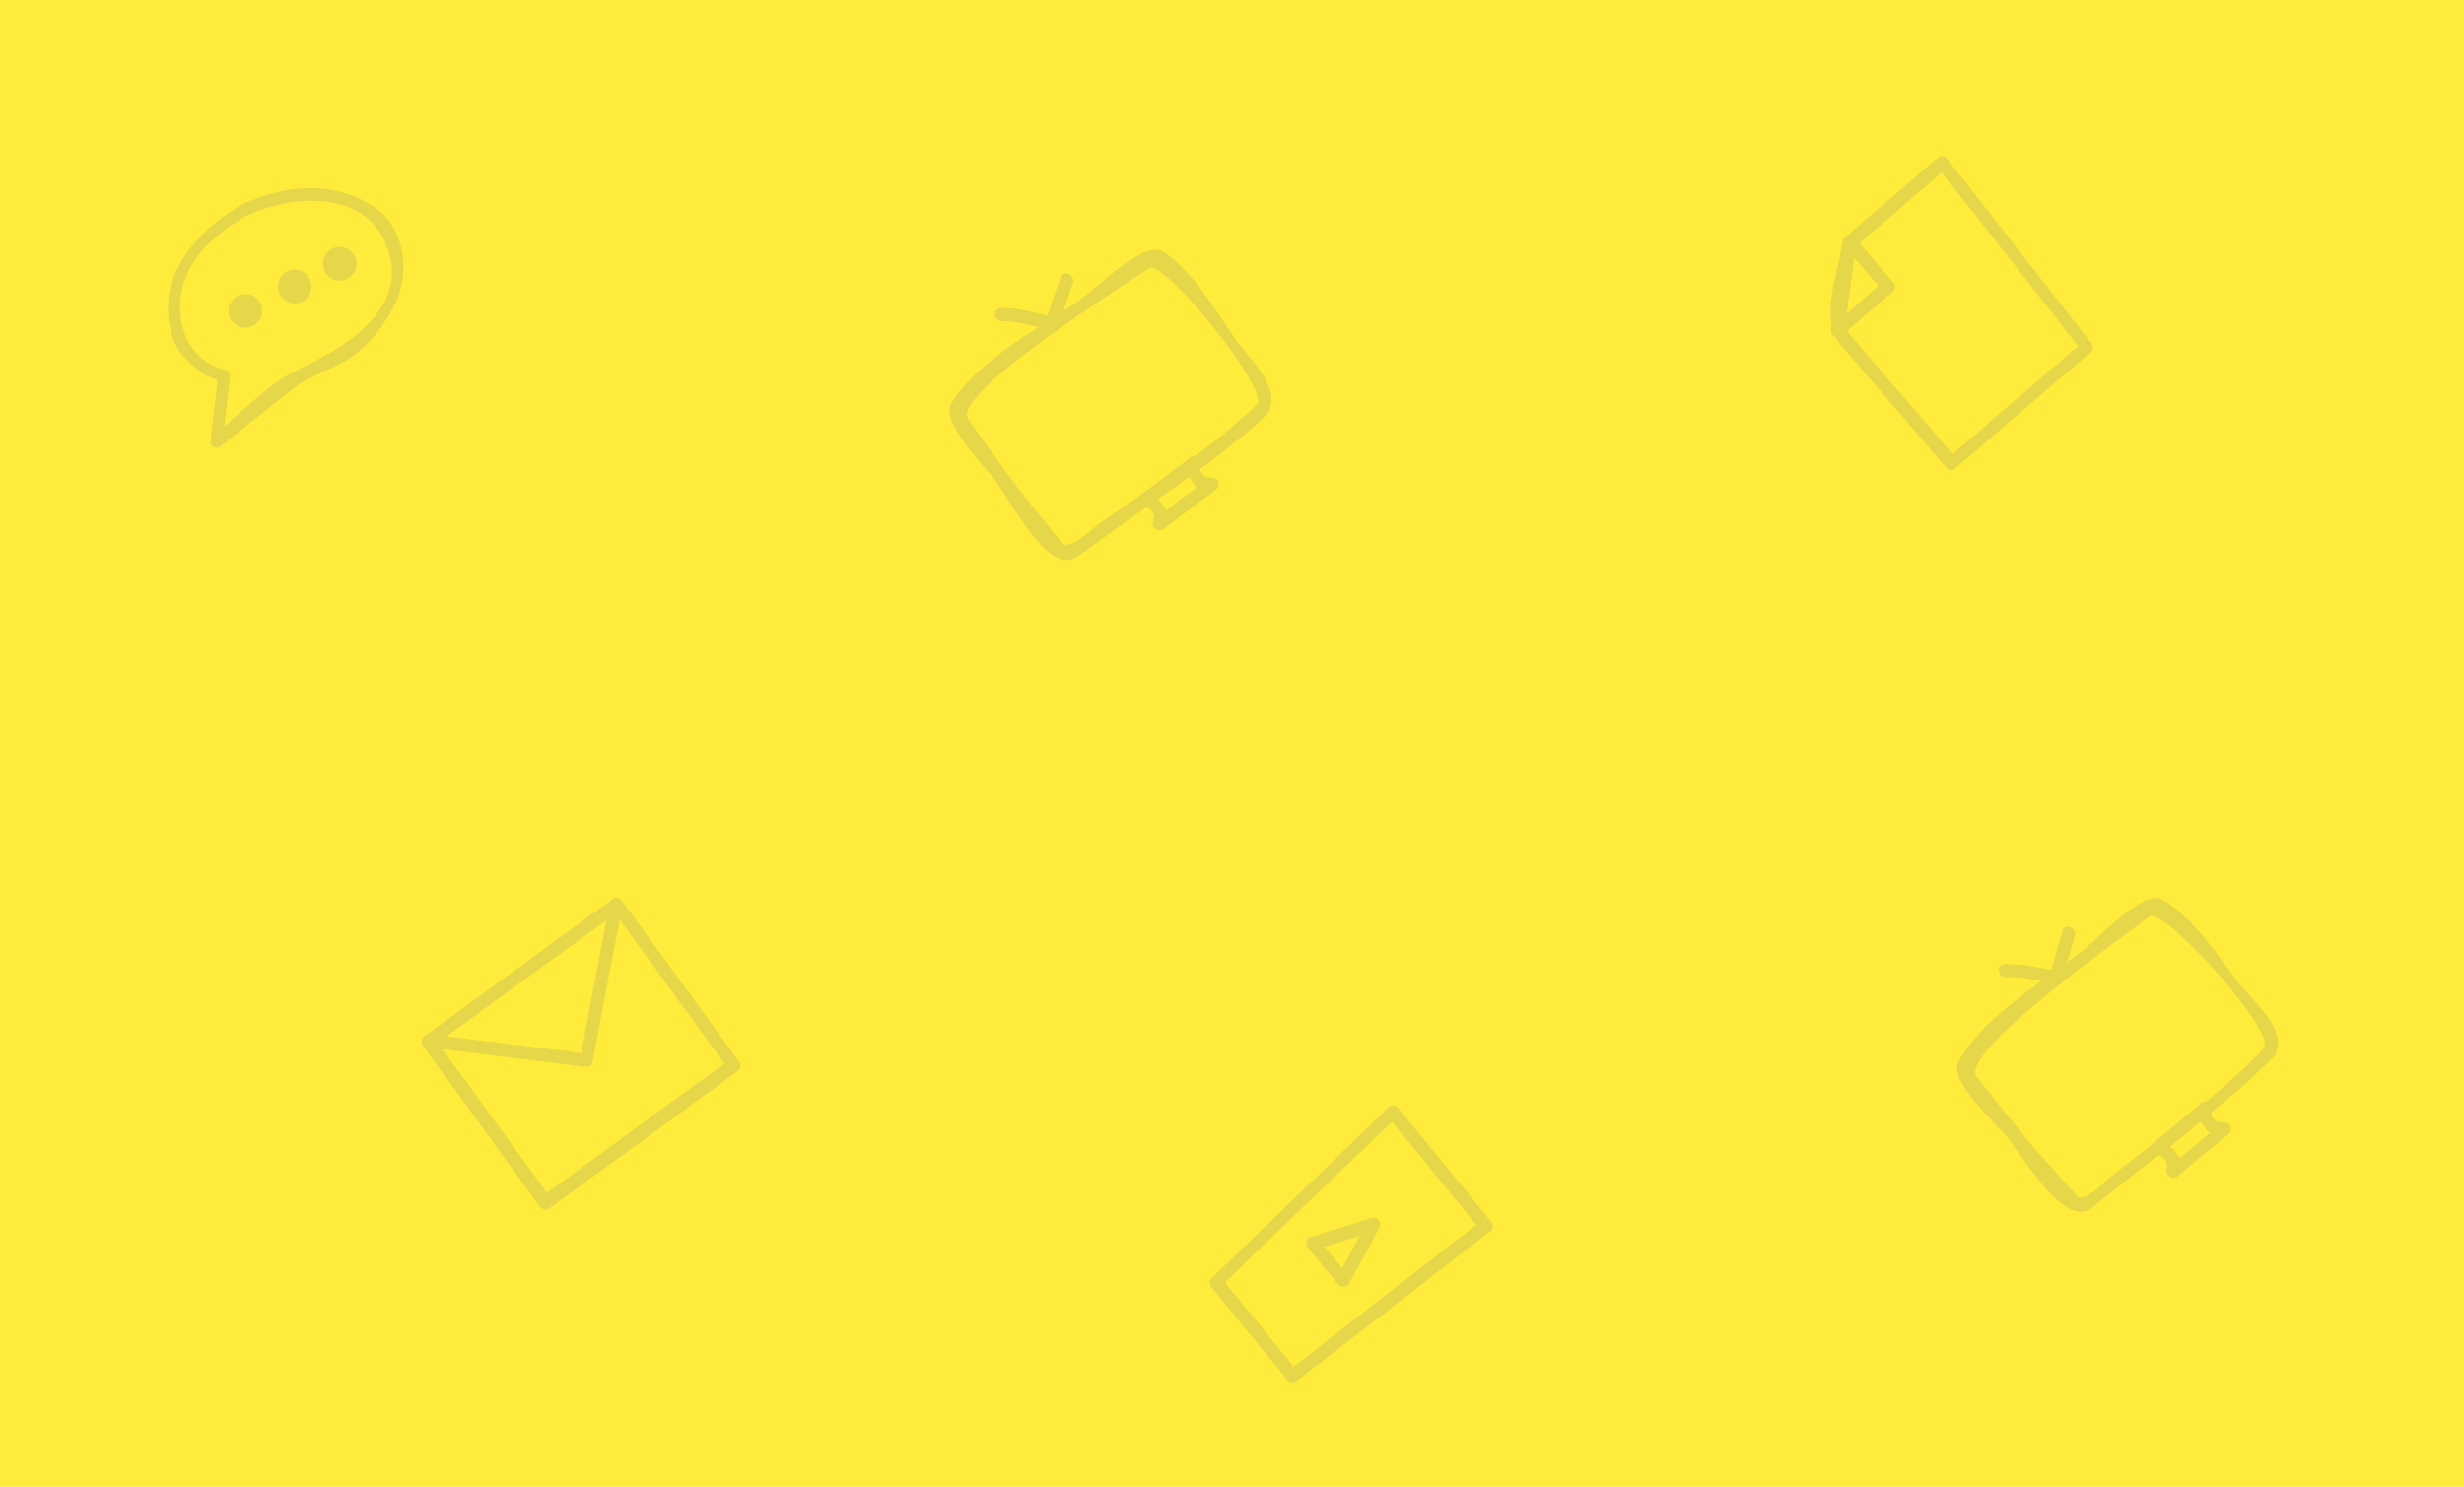 <?xml version="1.0" encoding="utf-8"?>
<!-- Generator: Adobe Illustrator 17.0.0, SVG Export Plug-In . SVG Version: 6.00 Build 0)  -->
<!DOCTYPE svg PUBLIC "-//W3C//DTD SVG 1.1//EN" "http://www.w3.org/Graphics/SVG/1.1/DTD/svg11.dtd">
<svg version="1.1" id="Capa_1" xmlns="http://www.w3.org/2000/svg" xmlns:xlink="http://www.w3.org/1999/xlink" x="0px" y="0px"
	 width="454px" height="274px" viewBox="0 0 454 274" enable-background="new 0 0 454 274" xml:space="preserve">
<g>
	<defs>
		<rect id="SVGID_1_" width="454" height="274"/>
	</defs>
	<use xlink:href="#SVGID_1_"  overflow="visible" fill="#FFEB3B"/>
	<clipPath id="SVGID_2_">
		<use xlink:href="#SVGID_1_"  overflow="visible"/>
	</clipPath>
	<g opacity="0.2" clip-path="url(#SVGID_2_)">
		<path fill="#818181" d="M44.8,37.6c-9.2,5.1-17,14.7-12.6,25.6c0.9,2.1,2.6,3.6,4.3,5c0.6,0.5,1.3,0.9,2,1.2
			c3.2,1.5,1.7,0,1.6,0.6c-0.4,3.8-0.9,7.5-1.3,11.3c-0.1,1.1,1.2,1.5,1.9,0.9c4.5-3.6,9-7.2,13.6-10.8c2.9-2.3,6.8-3.2,10-5.3
			c3.7-2.4,6.4-6,8.4-9.9c2.9-5.7,2-13.9-3.4-17.8C61.7,33.1,52.7,34,44.8,37.6c-1.3,0.6-0.3,2.6,1,2c9.1-4.1,22.9-4.5,26,7.4
			c2.8,11.2-9.5,17.5-17.2,21.3C49,71,43.9,76.7,39.1,80.5c0.6,0.3,1.3,0.6,1.9,0.9c0.5-4,0.9-8,1.4-12.1c0.1-0.5-0.3-1-0.8-1.1
			c-7.3-1.8-9.6-9.2-7.9-15.6c1.6-5.9,7-10.2,12-13C47.1,38.9,46.1,36.9,44.8,37.6z"/>
		<circle fill="#818181" cx="45.2" cy="57.3" r="3.1"/>
		<circle fill="#818181" cx="54.3" cy="52.8" r="3.1"/>
		<circle fill="#818181" cx="62.6" cy="48.6" r="3.1"/>
	</g>
	<g opacity="0.2" clip-path="url(#SVGID_2_)">
		<g>
			<g>
				<path fill="#818181" d="M222.1,88c-0.4-0.5-1.4-1.4-0.9-2.1c0.3-0.5,0.4-1,0-1.5c0,0,0,0,0,0c-0.4-0.5-1.2-0.6-1.7-0.2
					c-3.2,2.4-6.5,4.9-9.7,7.3c-0.5,0.4-0.6,1.2-0.2,1.7c0,0,0,0,0,0c0.3,0.5,0.9,0.6,1.4,0.4c0.8-0.3,1.8,1.2,1.6,1.9
					c-0.2,0.6-0.4,1.3,0.1,1.8c0.4,0.5,1.2,0.6,1.7,0.2c3.2-2.4,6.5-4.9,9.7-7.3c0.5-0.4,0.6-1.2,0.2-1.7c-0.6-0.8-1.6-0.3-2.4-0.7
					c-1.3-0.8-2.8,1.1-1.5,1.9c0.4,0.2,2.6,1.2,1.9,0.3c0.1-0.6,0.2-1.1,0.2-1.7c-3.2,2.4-6.5,4.9-9.7,7.3c0.6,0.1,1.1,0.2,1.7,0.2
					c0.5,0.6,0.6-1.1,0.5-1.4c-0.3-0.7-0.7-1.2-1.1-1.8c-1-1.3-2.2-1.7-3.8-1.3c0.5,0.1,1,0.3,1.4,0.4c0,0,0,0,0,0
					c-0.1,0.6-0.2,1.1-0.2,1.7c3.2-2.4,6.5-4.9,9.7-7.3c-0.6-0.1-1.1-0.2-1.7-0.2c0,0,0,0,0,0c0-0.5,0-1,0-1.5
					c-1.3,2-0.3,3.4,0.9,5.1C221.1,90.7,223.1,89.2,222.1,88z"/>
			</g>
			<g>
				<path fill="#818181" d="M232,74.2c-8.8,8.5-19.7,15.4-29.7,22.5c-0.8,0.6-5.3,4.9-6.6,3.4c-1.9-2.4-3.9-4.8-5.8-7.2
					c-4.1-5.1-7.8-10.4-11.5-15.7c-3.2-4.6,28.3-24.3,33.3-27.8c2.6-1.8,21.9,21.9,20,25.1c-0.8,1.3,1.1,2.9,1.9,1.5
					c2.7-4.6-3.7-10.1-6.1-13.7c-3.6-5.1-8-12.8-13.4-16c-3.3-2-12.5,7.1-14.6,8.6c-7.5,5.3-19.5,11.5-24.3,19.6
					c-1.9,3.3,6.7,12,8.3,14.2c2.5,3.4,7.9,13.8,12.6,14.5c1.7,0.2,3.2-1.2,4.5-2.1c4.6-3.3,9.1-6.6,13.7-9.8
					c6.5-4.6,13.4-9.4,19.2-15C234.6,75.1,233.1,73.1,232,74.2z"/>
			</g>
		</g>
		<g>
			<path fill="#818181" d="M184.7,59.2c2.7-0.1,6.2,1.1,9,1.6c0.5,0.1,1.1-0.2,1.3-0.7c0.9-2.7,1.8-5.3,2.7-8c0.5-1.5-1.8-2.5-2.3-1
				c-0.9,2.7-1.8,5.3-2.7,8c0.4-0.2,0.9-0.5,1.3-0.7c-3-0.6-6.5-1.8-9.6-1.6C182.8,56.9,183.1,59.3,184.7,59.2L184.7,59.2z"/>
		</g>
	</g>
	<g opacity="0.2" clip-path="url(#SVGID_2_)">
		<g>
			<g>
				<path fill="#818181" d="M408.5,206.9c-0.4-0.5-1.5-1.3-1-2c0.3-0.5,0.3-1-0.1-1.5c0,0,0,0,0,0c-0.4-0.5-1.2-0.6-1.7-0.2
					c-3.1,2.6-6.2,5.2-9.4,7.8c-0.5,0.4-0.6,1.2-0.2,1.7c0,0,0,0,0,0c0.4,0.4,0.9,0.5,1.5,0.3c0.8-0.3,1.8,1.1,1.7,1.8
					c-0.1,0.6-0.3,1.3,0.2,1.8c0.4,0.5,1.2,0.6,1.7,0.2c3.1-2.6,6.2-5.2,9.4-7.8c0.5-0.4,0.6-1.2,0.2-1.7c-0.7-0.8-1.7-0.2-2.4-0.6
					c-1.4-0.8-2.8,1.2-1.4,2c0.4,0.2,2.7,1,1.9,0.2c0.1-0.6,0.1-1.2,0.2-1.7c-3.1,2.6-6.2,5.2-9.4,7.8c0.6,0.1,1.2,0.1,1.7,0.2
					c0.5,0.6,0.5-1.2,0.4-1.4c-0.3-0.7-0.7-1.2-1.2-1.8c-1.1-1.3-2.3-1.6-3.9-1.1c0.5,0.1,1,0.2,1.5,0.3c0,0,0,0,0,0
					c-0.1,0.6-0.1,1.2-0.2,1.7c3.1-2.6,6.2-5.2,9.4-7.8c-0.6-0.1-1.2-0.1-1.7-0.2c0,0,0,0,0,0c0-0.5,0-1-0.1-1.5
					c-1.2,2.1-0.2,3.4,1.2,5C407.6,209.7,409.5,208.1,408.5,206.9z"/>
			</g>
			<g>
				<path fill="#818181" d="M417.6,192.7c-8.4,9-18.9,16.4-28.5,24c-0.8,0.6-5.1,5.2-6.4,3.7c-2.1-2.3-4.1-4.6-6.2-6.9
					c-4.3-4.9-8.3-10-12.3-15.1c-3.4-4.4,27-25.7,31.8-29.5c2.5-2,23,20.7,21.2,24.1c-0.7,1.4,1.3,2.8,2,1.4
					c2.5-4.7-4.2-9.9-6.8-13.4c-3.8-4.9-8.6-12.4-14.2-15.3c-3.4-1.8-12.2,7.8-14.2,9.3c-7.2,5.7-18.9,12.5-23.2,20.8
					c-1.8,3.4,7.3,11.6,9,13.7c2.6,3.3,8.6,13.4,13.3,13.8c1.7,0.2,3.2-1.4,4.3-2.3c4.4-3.5,8.8-7,13.2-10.5
					c6.2-5,12.9-10.1,18.4-15.9C420.2,193.4,418.7,191.5,417.6,192.7z"/>
			</g>
		</g>
		<g>
			<path fill="#818181" d="M369.7,180.1c2.7-0.3,6.2,0.8,9,1.2c0.5,0.1,1.1-0.3,1.3-0.8c0.8-2.7,1.5-5.4,2.3-8.1
				c0.4-1.5-1.9-2.4-2.3-0.8c-0.8,2.7-1.5,5.4-2.3,8.1c0.4-0.3,0.8-0.5,1.3-0.8c-3.1-0.5-6.6-1.4-9.7-1.2
				C367.7,177.8,368.1,180.2,369.7,180.1L369.7,180.1z"/>
		</g>
	</g>
	<g opacity="0.2" clip-path="url(#SVGID_2_)">
		<g>
			<path fill="#818181" d="M224.8,237.2c9-8.7,18-17.4,27-26c1.7-1.6,3.3-3.2,5-4.8c1.1-1.1-0.2,0.4-1.1-0.6c0.7,0.8,1.3,1.6,2,2.4
				c4.8,5.8,9.5,11.7,14.3,17.5c0.9,1.1,1.7-1.3-0.7,0.6c-2.2,1.7-4.5,3.5-6.7,5.2c-6.7,5.2-13.4,10.3-20,15.5
				c-2,1.6-4.1,3.2-6.1,4.7c-1.5,1.2,1.1,1.6-1-0.9c-4.1-5.1-8.3-10.1-12.4-15.2c-1-1.2-2.9,0.3-1.9,1.6c4.7,5.7,9.3,11.4,14,17.1
				c0.4,0.5,1.2,0.6,1.7,0.2c11.9-9.2,23.8-18.4,35.7-27.6c0.5-0.4,0.6-1.2,0.2-1.7c-5.7-7-11.4-14-17.2-21
				c-0.4-0.5-1.2-0.6-1.7-0.2c-10.8,10.5-21.7,21-32.5,31.4C222.1,236.4,223.7,238.3,224.8,237.2z"/>
		</g>
		<g>
			<path fill="#818181" d="M241,229.9c1.8,2.3,3.7,4.5,5.5,6.8c0.5,0.6,1.6,0.6,2-0.1c1.9-3.4,3.8-6.8,5.6-10.3
				c0.6-1.1-0.3-2.2-1.5-1.8c-3.7,1.2-7.5,2.3-11.2,3.5c-1.5,0.5-0.5,2.7,1,2.3c3.7-1.2,7.5-2.3,11.2-3.5c-0.5-0.6-1-1.2-1.5-1.8
				c-1.9,3.4-3.8,6.8-5.6,10.3c0.7,0,1.3,0,2-0.1c-1.8-2.3-3.7-4.5-5.5-6.8C241.9,227.2,240,228.7,241,229.9z"/>
		</g>
	</g>
	<g opacity="0.2" clip-path="url(#SVGID_2_)">
		<g>
			<g>
				<path fill="#818181" d="M112.6,167.3c3.8,5.2,7.5,10.3,11.3,15.5c2.4,3.3,4.7,6.5,7.1,9.8c0.8,1.1,1.5,2.1,2.3,3.2
					c1.4,1.9,0.4,0,0.9-0.3c-11.5,8.3-22.9,16.7-34.4,25c1.2-0.8,2.2,1,0.8-0.9c-0.8-1.1-1.5-2.1-2.3-3.2c-2.7-3.7-5.4-7.4-8.1-11.1
					c-2.6-3.6-5.2-7.2-7.8-10.7c-0.7-0.9-1.3-1.8-2-2.7c-1-1.3-1.4,1.5-0.2,0.6c11.4-8.3,22.7-16.5,34.1-24.8c1.3-0.9-0.2-2.9-1.4-2
					c-11.6,8.4-23.1,16.8-34.7,25.3c-0.5,0.4-0.7,1.2-0.3,1.7c7.2,9.9,14.4,19.8,21.6,29.7c0.4,0.5,1.2,0.7,1.7,0.3
					c11.6-8.4,23.1-16.8,34.7-25.3c0.5-0.4,0.7-1.2,0.3-1.7c-7.2-9.9-14.4-19.8-21.6-29.7C113.6,164.6,111.6,166,112.6,167.3z"/>
			</g>
		</g>
		<g>
			<path fill="#818181" d="M78.8,193c9.7,1.2,19.3,2.4,29,3.6c0.7,0.1,1.3-0.3,1.4-1c1.8-9.6,3.6-19.1,5.5-28.7
				c0.3-1.6-2.1-1.9-2.4-0.4c-1.8,9.5-3.6,19.1-5.4,28.6c0.2-1.3,2.2-0.8,0.3-1c-1-0.1-1.9-0.2-2.9-0.4c-3.5-0.4-7.1-0.9-10.6-1.3
				c-4.8-0.6-9.7-1.2-14.5-1.8C77.6,190.4,77.2,192.8,78.8,193L78.8,193z"/>
		</g>
	</g>
	<g opacity="0.2" clip-path="url(#SVGID_2_)">
		<g>
			<path fill="#818181" d="M341.7,45.6c4.8-4.1,9.6-8.3,14.4-12.4c0.8-0.7,1.7-1.5,2.5-2.2c-1,0.9-2.1-0.9-0.8,0.8
				c1.8,2.3,3.6,4.7,5.5,7c5.3,6.7,10.5,13.4,15.8,20.1c1.4,1.9,2.9,3.7,4.3,5.6c0.1,0.1,1-2-0.4-0.8c-1,0.8-1.9,1.7-2.9,2.5
				c-6.2,5.3-12.3,10.6-18.5,15.9c-0.8,0.7-1.6,1.4-2.4,2.1c-0.4,0.3,1.9,1.1,0.8-0.3c-2.1-2.4-4.1-4.8-6.2-7.2
				c-4.7-5.4-9.3-10.8-14-16.3c-0.1-0.1,0,0.5,0.2-1.1c0.3-1.9,0.5-3.7,0.8-5.6c0.4-3,0.8-5.9,1.2-8.9c0.2-1.6-2.2-1.8-2.5-0.2
				c-0.8,5.8-4.4,14.2-0.3,19c6.5,7.5,12.9,15,19.4,22.6c0.4,0.5,1.2,0.6,1.7,0.1c8.3-7.1,16.6-14.3,24.9-21.4
				c0.5-0.5,0.5-1.2,0.1-1.7c-8.9-11.3-17.7-22.7-26.6-34c-0.4-0.5-1.2-0.6-1.7-0.1c-5.7,4.9-11.4,9.8-17.1,14.7
				C338.9,44.8,340.5,46.6,341.7,45.6z"/>
		</g>
		<g>
			<path fill="#818181" d="M348.9,52.1c-2.4-2.7-4.7-5.5-7.1-8.2c-0.7-0.9-2-0.3-2.2,0.7c-0.7,5.4-1.5,10.8-2.2,16.2
				c-0.2,1.1,1.3,1.7,2,1c3.1-2.7,6.2-5.3,9.3-8c1.2-1-0.4-2.9-1.6-1.9c-3.1,2.7-6.2,5.3-9.3,8c0.7,0.3,1.4,0.7,2,1
				c0.7-5.4,1.5-10.8,2.2-16.2c-0.7,0.2-1.4,0.5-2.2,0.7c2.4,2.7,4.7,5.5,7.1,8.2C348,54.9,349.9,53.3,348.9,52.1z"/>
		</g>
	</g>
</g>
</svg>
